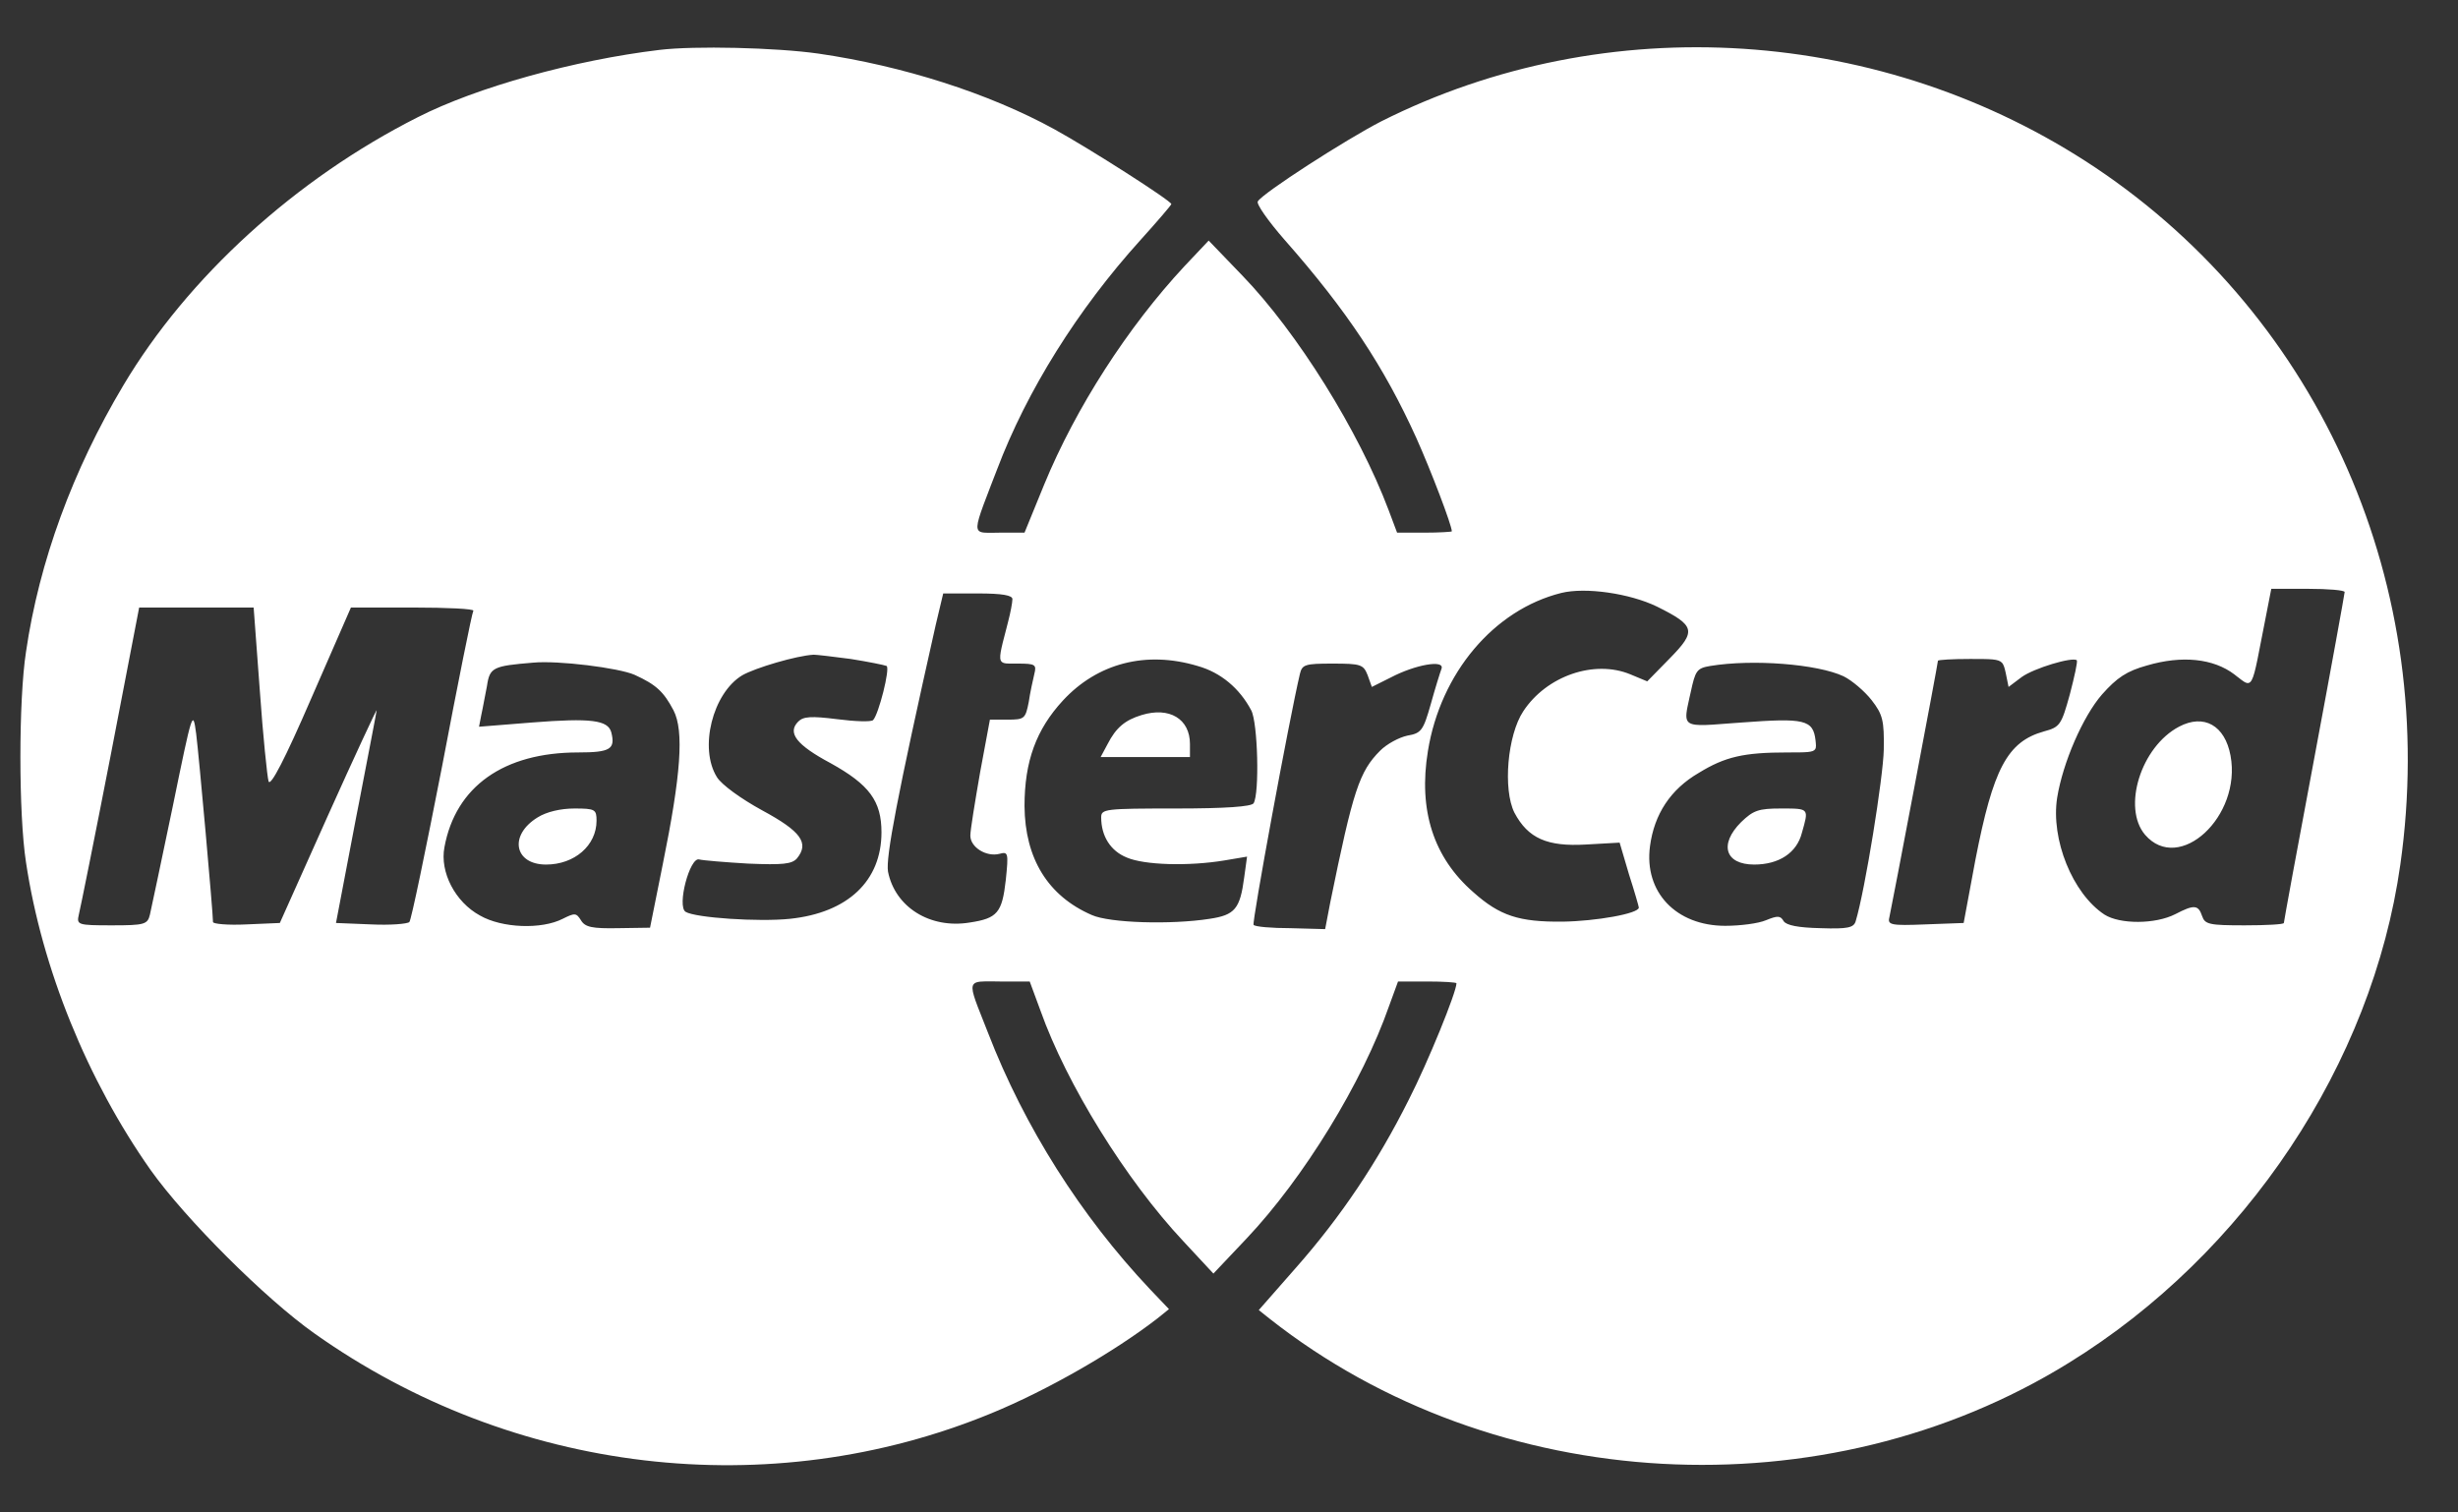<svg width="26" height="16" viewBox="0 0 26 16" fill="none" xmlns="http://www.w3.org/2000/svg">
<rect x="0" y="0" width="26" height="16" fill="#333333" stroke="none"/>
<path fill-rule="evenodd" clip-rule="evenodd" d="M6.975 0.528C6.075 0.636 5.042 0.923 4.419 1.24C3.128 1.892 1.986 2.931 1.304 4.078C0.77 4.973 0.414 5.942 0.275 6.896C0.196 7.406 0.196 8.612 0.275 9.122C0.443 10.244 0.923 11.426 1.595 12.38C1.961 12.894 2.807 13.74 3.326 14.106C5.423 15.594 8.142 15.916 10.486 14.951C11.075 14.709 11.782 14.304 12.242 13.948L12.365 13.849L12.162 13.636C11.435 12.865 10.837 11.925 10.451 10.926L10.406 10.812C10.306 10.561 10.264 10.456 10.299 10.412C10.324 10.38 10.39 10.381 10.503 10.382C10.525 10.382 10.549 10.383 10.575 10.383H10.892L11.005 10.689C11.282 11.47 11.91 12.484 12.518 13.132L12.835 13.473L13.186 13.102C13.789 12.464 14.412 11.45 14.694 10.64L14.788 10.383H15.095C15.268 10.383 15.406 10.392 15.406 10.402C15.406 10.496 15.104 11.238 14.902 11.633C14.57 12.296 14.185 12.87 13.71 13.409L13.315 13.859L13.433 13.953C15.807 15.822 19.303 16.015 21.884 14.417C23.753 13.265 25.093 11.253 25.39 9.146C25.805 6.219 24.559 3.376 22.166 1.774C19.921 0.275 16.998 0.082 14.61 1.284C14.234 1.477 13.359 2.041 13.305 2.13C13.285 2.154 13.413 2.337 13.586 2.535C14.249 3.287 14.64 3.88 14.981 4.632C15.134 4.973 15.357 5.556 15.357 5.621C15.357 5.626 15.228 5.635 15.065 5.635H14.778L14.689 5.398C14.373 4.558 13.72 3.514 13.142 2.916L12.785 2.545L12.528 2.817C11.93 3.46 11.381 4.31 11.045 5.126L10.837 5.635H10.57C10.547 5.635 10.525 5.636 10.506 5.636H10.506H10.506C10.425 5.637 10.374 5.638 10.352 5.613C10.314 5.571 10.359 5.453 10.482 5.133C10.501 5.083 10.523 5.028 10.546 4.968C10.862 4.132 11.401 3.272 12.063 2.54C12.242 2.342 12.39 2.169 12.39 2.159C12.39 2.125 11.524 1.571 11.154 1.368C10.461 0.987 9.547 0.696 8.657 0.567C8.207 0.503 7.346 0.483 6.975 0.528ZM17.527 6.417C17.933 6.619 17.948 6.674 17.661 6.966L17.424 7.208L17.246 7.134C16.865 6.976 16.36 7.149 16.113 7.524C15.945 7.777 15.896 8.35 16.019 8.597C16.163 8.869 16.366 8.958 16.776 8.934L17.132 8.914L17.231 9.25C17.29 9.433 17.335 9.591 17.335 9.601C17.335 9.665 16.88 9.745 16.529 9.75C16.069 9.754 15.866 9.69 15.584 9.438C15.164 9.072 15.001 8.573 15.104 7.945C15.238 7.119 15.802 6.451 16.514 6.273C16.771 6.209 17.241 6.278 17.527 6.417ZM24.801 6.263C24.801 6.278 24.658 7.069 24.48 8.019C24.302 8.963 24.158 9.75 24.158 9.764C24.158 9.779 23.971 9.789 23.743 9.789C23.367 9.789 23.323 9.779 23.293 9.69C23.253 9.572 23.209 9.567 23.011 9.67C22.799 9.779 22.423 9.779 22.26 9.675C21.923 9.453 21.691 8.879 21.76 8.439C21.82 8.068 22.032 7.579 22.235 7.346C22.393 7.168 22.497 7.099 22.71 7.04C23.081 6.931 23.412 6.966 23.634 7.134C23.646 7.143 23.658 7.152 23.668 7.161L23.669 7.161C23.723 7.204 23.758 7.232 23.785 7.225C23.834 7.214 23.857 7.094 23.921 6.761L23.941 6.659L24.025 6.229H24.411C24.628 6.229 24.801 6.244 24.801 6.263ZM10.709 6.338C10.709 6.372 10.689 6.481 10.664 6.575L10.646 6.646C10.585 6.878 10.562 6.967 10.595 7C10.615 7.021 10.657 7.021 10.725 7.02L10.763 7.02C10.951 7.02 10.966 7.03 10.941 7.129C10.926 7.193 10.896 7.327 10.882 7.425C10.847 7.603 10.837 7.613 10.659 7.613H10.471L10.367 8.172C10.313 8.484 10.264 8.78 10.264 8.84C10.264 8.963 10.432 9.067 10.57 9.033C10.664 9.008 10.669 9.018 10.639 9.309C10.6 9.656 10.55 9.715 10.259 9.759C9.838 9.829 9.467 9.596 9.393 9.22C9.369 9.067 9.487 8.439 9.898 6.61L9.977 6.278H10.343C10.605 6.278 10.709 6.298 10.709 6.338ZM2.748 7.302C2.782 7.786 2.827 8.222 2.841 8.266C2.861 8.325 3.015 8.029 3.291 7.391L3.712 6.427H4.369C4.73 6.427 5.017 6.441 5.007 6.461C4.992 6.486 4.844 7.223 4.676 8.108C4.503 8.993 4.35 9.735 4.33 9.754C4.31 9.774 4.127 9.789 3.924 9.779L3.554 9.764L3.766 8.652L3.799 8.484C3.902 7.948 3.984 7.528 3.984 7.514C3.984 7.5 3.751 7.999 3.469 8.627L2.96 9.764L2.609 9.779C2.411 9.789 2.253 9.774 2.253 9.754C2.253 9.651 2.105 7.999 2.075 7.762C2.04 7.5 2.035 7.519 1.828 8.528C1.709 9.097 1.6 9.616 1.586 9.675C1.561 9.779 1.531 9.789 1.185 9.789C0.819 9.789 0.809 9.784 0.834 9.675C0.849 9.616 1.002 8.859 1.17 7.994L1.472 6.427H2.08H2.683L2.748 7.302ZM8.998 6.971C9.181 7 9.354 7.035 9.378 7.045C9.418 7.069 9.294 7.559 9.235 7.618C9.215 7.638 9.047 7.633 8.854 7.608C8.582 7.574 8.498 7.579 8.444 7.633C8.325 7.752 8.424 7.88 8.785 8.073C9.196 8.301 9.324 8.474 9.324 8.805C9.324 9.319 8.968 9.656 8.355 9.72C8.029 9.754 7.356 9.71 7.252 9.646C7.158 9.586 7.297 9.062 7.396 9.092C7.435 9.102 7.673 9.122 7.915 9.136C8.281 9.151 8.375 9.141 8.429 9.082C8.563 8.919 8.474 8.795 8.063 8.573C7.836 8.449 7.633 8.301 7.584 8.222C7.391 7.915 7.539 7.332 7.851 7.144C7.989 7.065 8.424 6.936 8.607 6.926C8.637 6.926 8.81 6.946 8.998 6.971ZM6.713 7.139C6.941 7.243 7.02 7.317 7.124 7.514C7.237 7.732 7.203 8.197 7.01 9.146L6.876 9.814L6.54 9.819C6.263 9.824 6.189 9.809 6.145 9.735C6.095 9.656 6.08 9.656 5.952 9.72C5.729 9.834 5.309 9.819 5.077 9.685C4.814 9.542 4.651 9.225 4.701 8.963C4.819 8.32 5.329 7.96 6.115 7.96C6.456 7.96 6.511 7.925 6.466 7.747C6.431 7.618 6.253 7.594 5.63 7.643L5.067 7.688L5.091 7.564C5.1 7.525 5.111 7.465 5.123 7.402C5.132 7.353 5.142 7.301 5.151 7.257C5.18 7.06 5.215 7.045 5.64 7.01C5.902 6.985 6.545 7.065 6.713 7.139ZM12.667 7.045C12.914 7.114 13.112 7.282 13.235 7.514C13.305 7.643 13.324 8.395 13.26 8.498C13.235 8.533 12.968 8.553 12.434 8.553C11.688 8.553 11.648 8.558 11.648 8.647C11.648 8.845 11.747 9.003 11.92 9.072C12.103 9.151 12.568 9.166 12.954 9.102L13.191 9.062L13.161 9.28C13.117 9.616 13.062 9.68 12.795 9.72C12.385 9.784 11.737 9.764 11.549 9.68C11.084 9.478 10.842 9.082 10.837 8.528C10.837 8.053 10.961 7.717 11.243 7.411C11.609 7.015 12.123 6.882 12.667 7.045ZM19.5 7.154C19.59 7.198 19.723 7.312 19.797 7.406C19.916 7.559 19.931 7.623 19.926 7.93C19.921 8.217 19.728 9.418 19.629 9.745C19.609 9.814 19.545 9.829 19.258 9.819C19.021 9.814 18.897 9.789 18.867 9.745C18.833 9.685 18.803 9.685 18.68 9.735C18.601 9.769 18.408 9.794 18.249 9.794C17.73 9.794 17.389 9.438 17.453 8.953C17.498 8.612 17.671 8.35 17.968 8.177C18.249 8.004 18.447 7.96 18.907 7.96C19.106 7.96 19.178 7.96 19.2 7.926C19.213 7.907 19.209 7.878 19.204 7.831C19.179 7.613 19.085 7.594 18.427 7.643L18.303 7.652C18.015 7.675 17.893 7.684 17.853 7.631C17.824 7.592 17.84 7.519 17.868 7.393L17.868 7.392C17.873 7.37 17.878 7.347 17.884 7.322C17.933 7.094 17.948 7.069 18.091 7.045C18.541 6.971 19.224 7.025 19.5 7.154ZM21.216 7.119L21.246 7.267L21.384 7.163C21.513 7.069 21.923 6.946 21.968 6.985C21.978 7 21.943 7.158 21.894 7.346C21.805 7.668 21.79 7.692 21.622 7.737C21.231 7.846 21.083 8.133 20.895 9.097L20.771 9.764L20.366 9.779C20 9.794 19.965 9.784 19.985 9.705C20.01 9.596 20.499 7.02 20.499 6.99C20.499 6.98 20.653 6.971 20.84 6.971C21.059 6.971 21.138 6.971 21.175 7.01C21.196 7.032 21.204 7.066 21.216 7.119ZM14.467 7.144L14.511 7.267L14.709 7.168C14.971 7.03 15.283 6.976 15.248 7.074C15.233 7.114 15.179 7.287 15.134 7.45C15.055 7.727 15.035 7.757 14.887 7.782C14.798 7.801 14.669 7.871 14.6 7.94C14.378 8.162 14.313 8.36 14.071 9.547L14.017 9.829L13.651 9.819C13.453 9.819 13.275 9.804 13.26 9.784C13.24 9.764 13.636 7.613 13.75 7.129C13.774 7.03 13.804 7.02 14.096 7.02C14.397 7.02 14.422 7.03 14.467 7.144ZM23.05 7.687C22.645 7.9 22.447 8.543 22.689 8.83C23.05 9.25 23.713 8.637 23.594 7.994C23.535 7.673 23.312 7.549 23.05 7.687ZM5.776 9.146C5.439 9.146 5.38 8.835 5.687 8.647C5.781 8.588 5.929 8.553 6.077 8.553C6.295 8.553 6.31 8.563 6.31 8.682C6.31 8.944 6.077 9.146 5.776 9.146ZM12.077 7.564C11.899 7.618 11.805 7.698 11.716 7.871L11.642 8.009H12.117H12.587V7.871C12.587 7.604 12.369 7.475 12.077 7.564ZM18.555 9.146C18.249 9.146 18.18 8.934 18.417 8.697C18.546 8.573 18.6 8.553 18.837 8.553C18.992 8.553 19.067 8.552 19.092 8.586C19.116 8.619 19.096 8.683 19.06 8.81C19.006 9.023 18.817 9.146 18.555 9.146Z" fill="white"/>
</svg>
